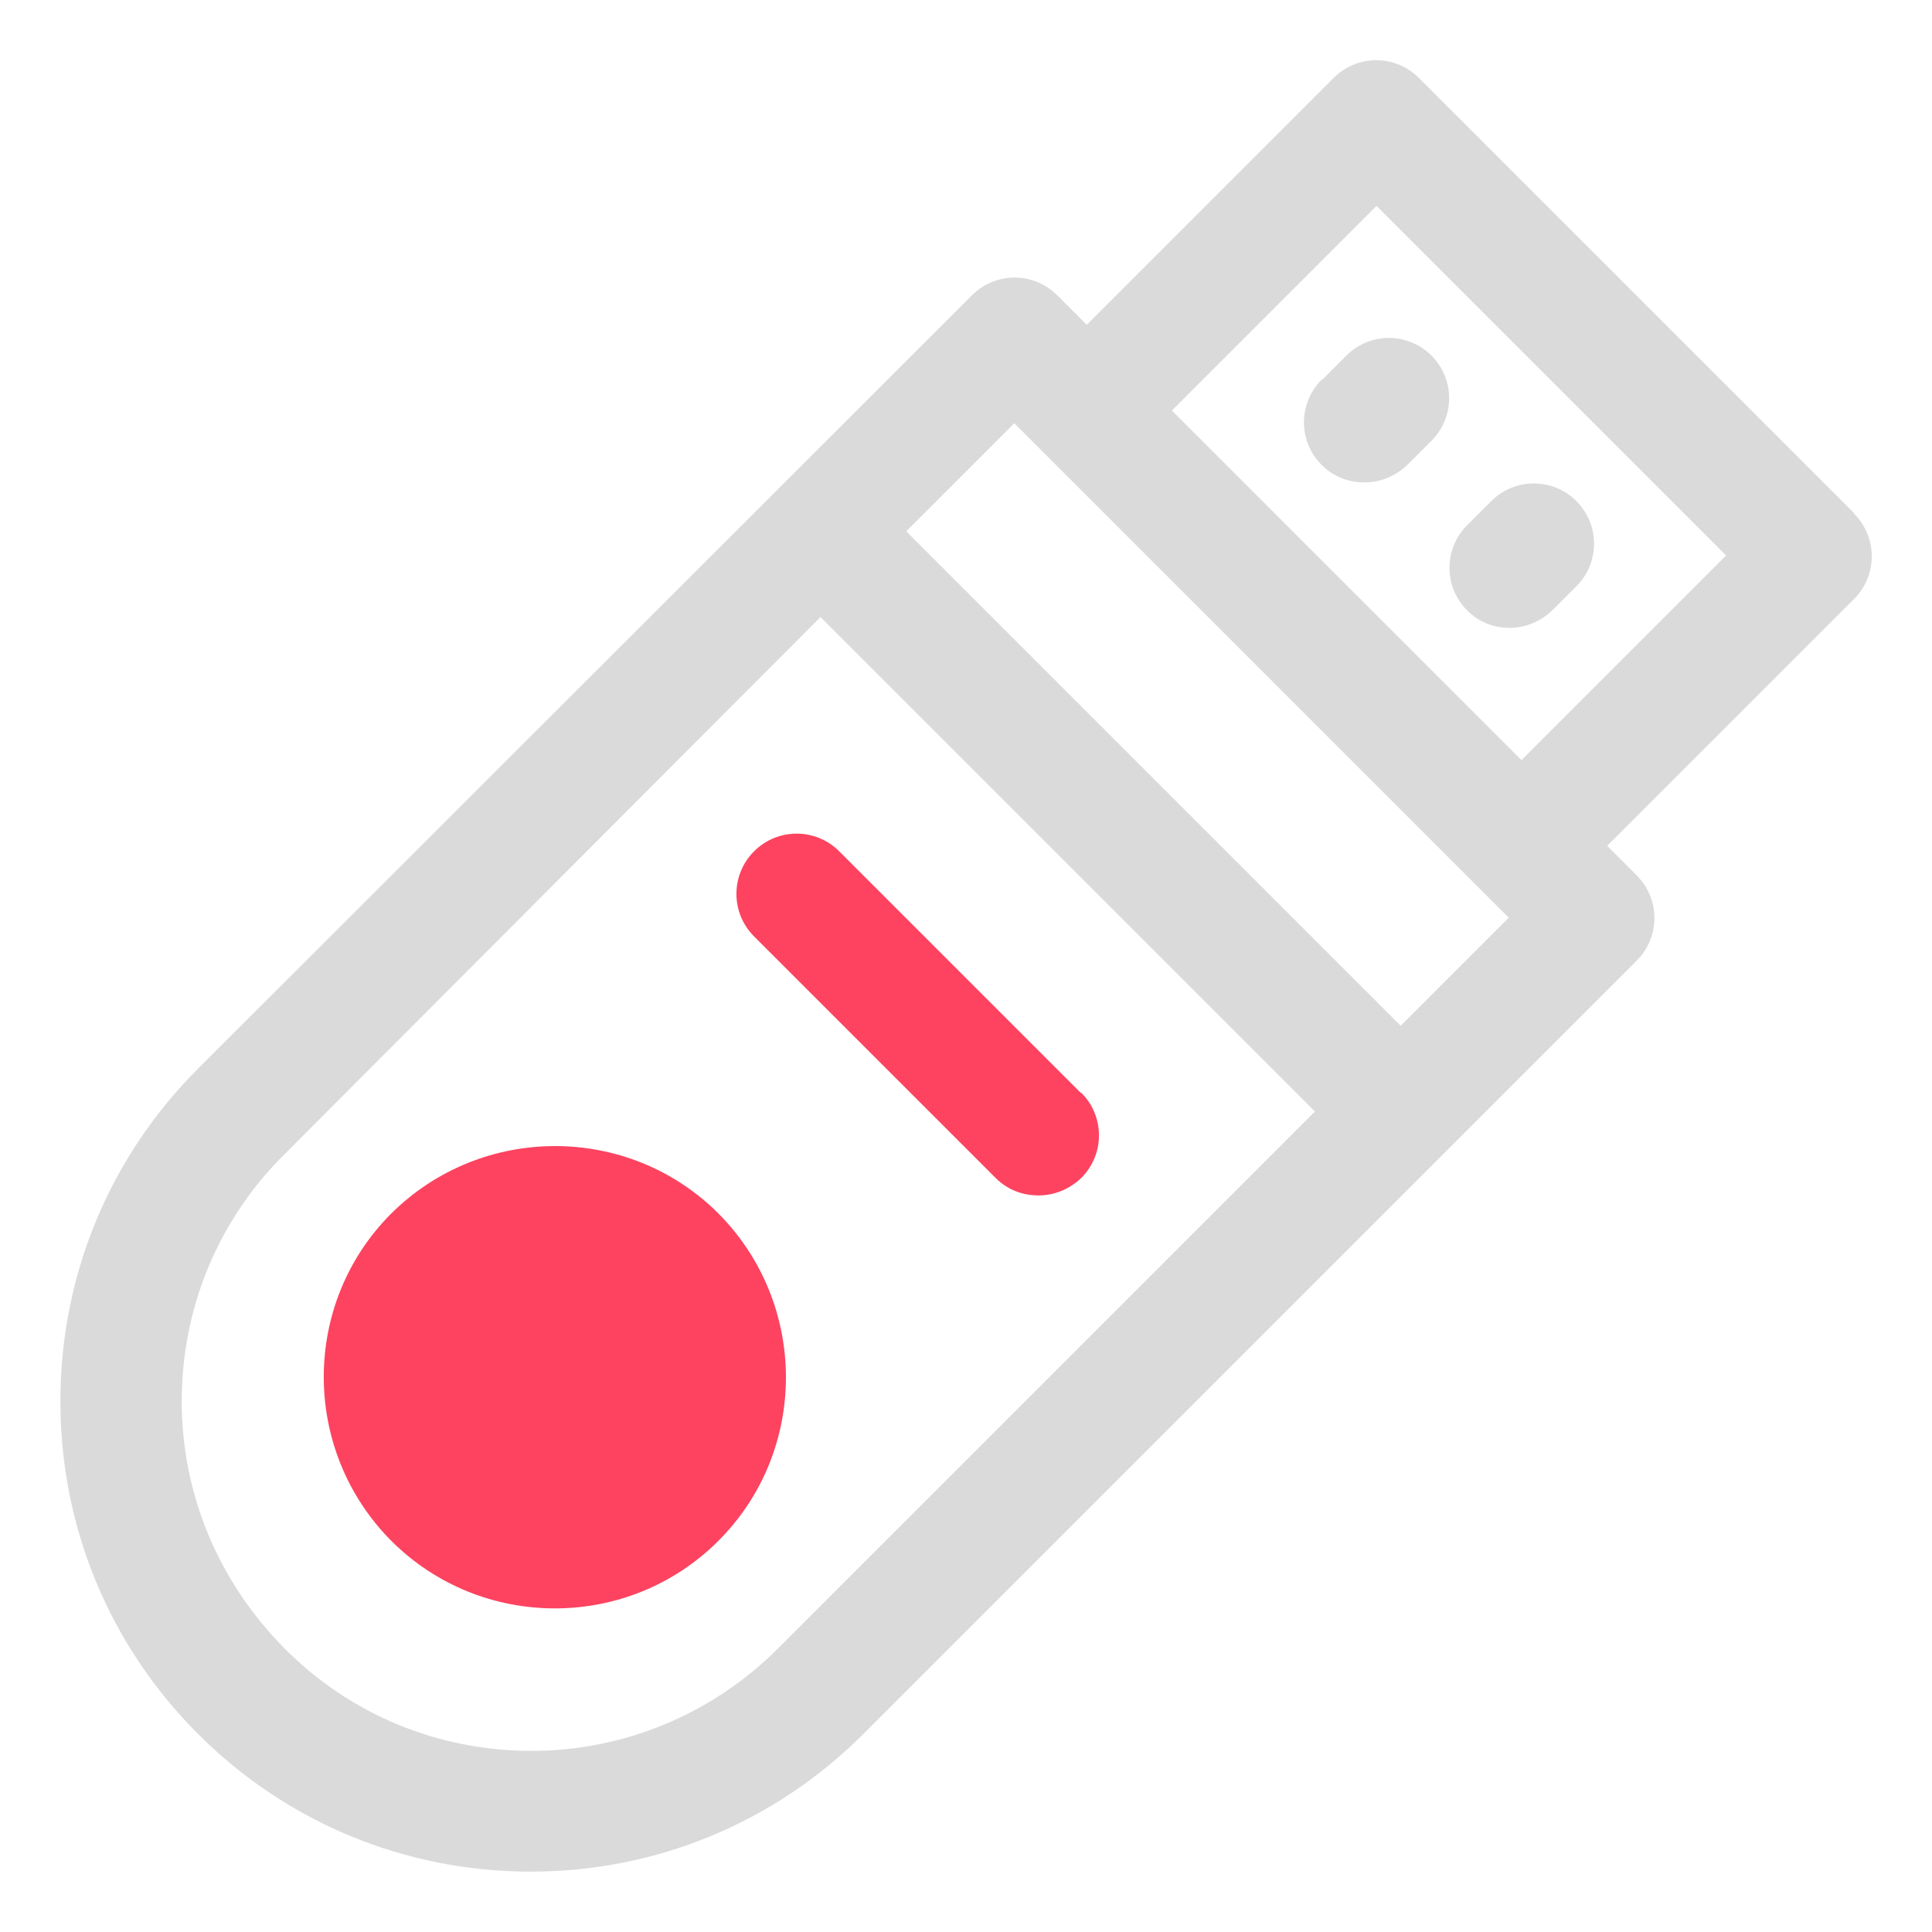 <?xml version="1.0" encoding="UTF-8"?>
<svg id="OBJECT" xmlns="http://www.w3.org/2000/svg" viewBox="0 0 32 32">
  <defs>
    <style>
      .cls-1 {
        fill: #FD4360;
      }

      .cls-2 {
        fill: #dadada;
      }
    </style>
  </defs>
  <g>
    <path class="cls-2" d="M30.71,8.5L23.5,1.29c-.39-.39-1.02-.39-1.41,0l-4.09,4.09-.49-.49c-.39-.39-1.02-.39-1.41,0L3.28,17.7c-1.47,1.47-2.28,3.43-2.28,5.51s.81,4.04,2.28,5.51,3.43,2.28,5.51,2.28,4.04-.81,5.51-2.28l12.81-12.81c.39-.39,.39-1.02,0-1.41l-.49-.49,4.09-4.09c.39-.39,.39-1.02,0-1.41ZM12.89,27.3c-1.09,1.09-2.55,1.7-4.09,1.7s-3-.6-4.09-1.7-1.7-2.55-1.7-4.09,.6-3,1.7-4.09L13.59,10.22l8.19,8.19-8.9,8.9Zm10.31-10.31L15.01,8.8l1.79-1.79,8.19,8.19-1.79,1.79Zm2-4.4l-5.79-5.79,3.39-3.39,5.79,5.79-3.39,3.39Z"/>
    <path class="cls-2" d="M21.89,6.29c-.39,.39-.39,1.02,0,1.41,.2,.2,.45,.29,.71,.29s.51-.1,.71-.29l.4-.4c.39-.39,.39-1.02,0-1.41s-1.02-.39-1.41,0l-.4,.4Z"/>
    <path class="cls-2" d="M25,10.4c.26,0,.51-.1,.71-.29l.4-.4c.39-.39,.39-1.02,0-1.41s-1.02-.39-1.41,0l-.4,.4c-.39,.39-.39,1.02,0,1.41,.2,.2,.45,.29,.71,.29Z"/>
  </g>
  <g>
    <path class="cls-1" d="M17.9,18.1l-4-4c-.39-.39-1.02-.39-1.41,0s-.39,1.02,0,1.41l4,4c.2,.2,.45,.29,.71,.29s.51-.1,.71-.29c.39-.39,.39-1.02,0-1.41Z"/>
    <path class="cls-1" d="M6.48,20.1c-1.49,1.49-1.49,3.92,0,5.42,.75,.75,1.73,1.12,2.71,1.12s1.96-.37,2.71-1.12c1.49-1.49,1.49-3.92,0-5.42-1.49-1.49-3.92-1.49-5.42,0Z"/>
  </g>
</svg>